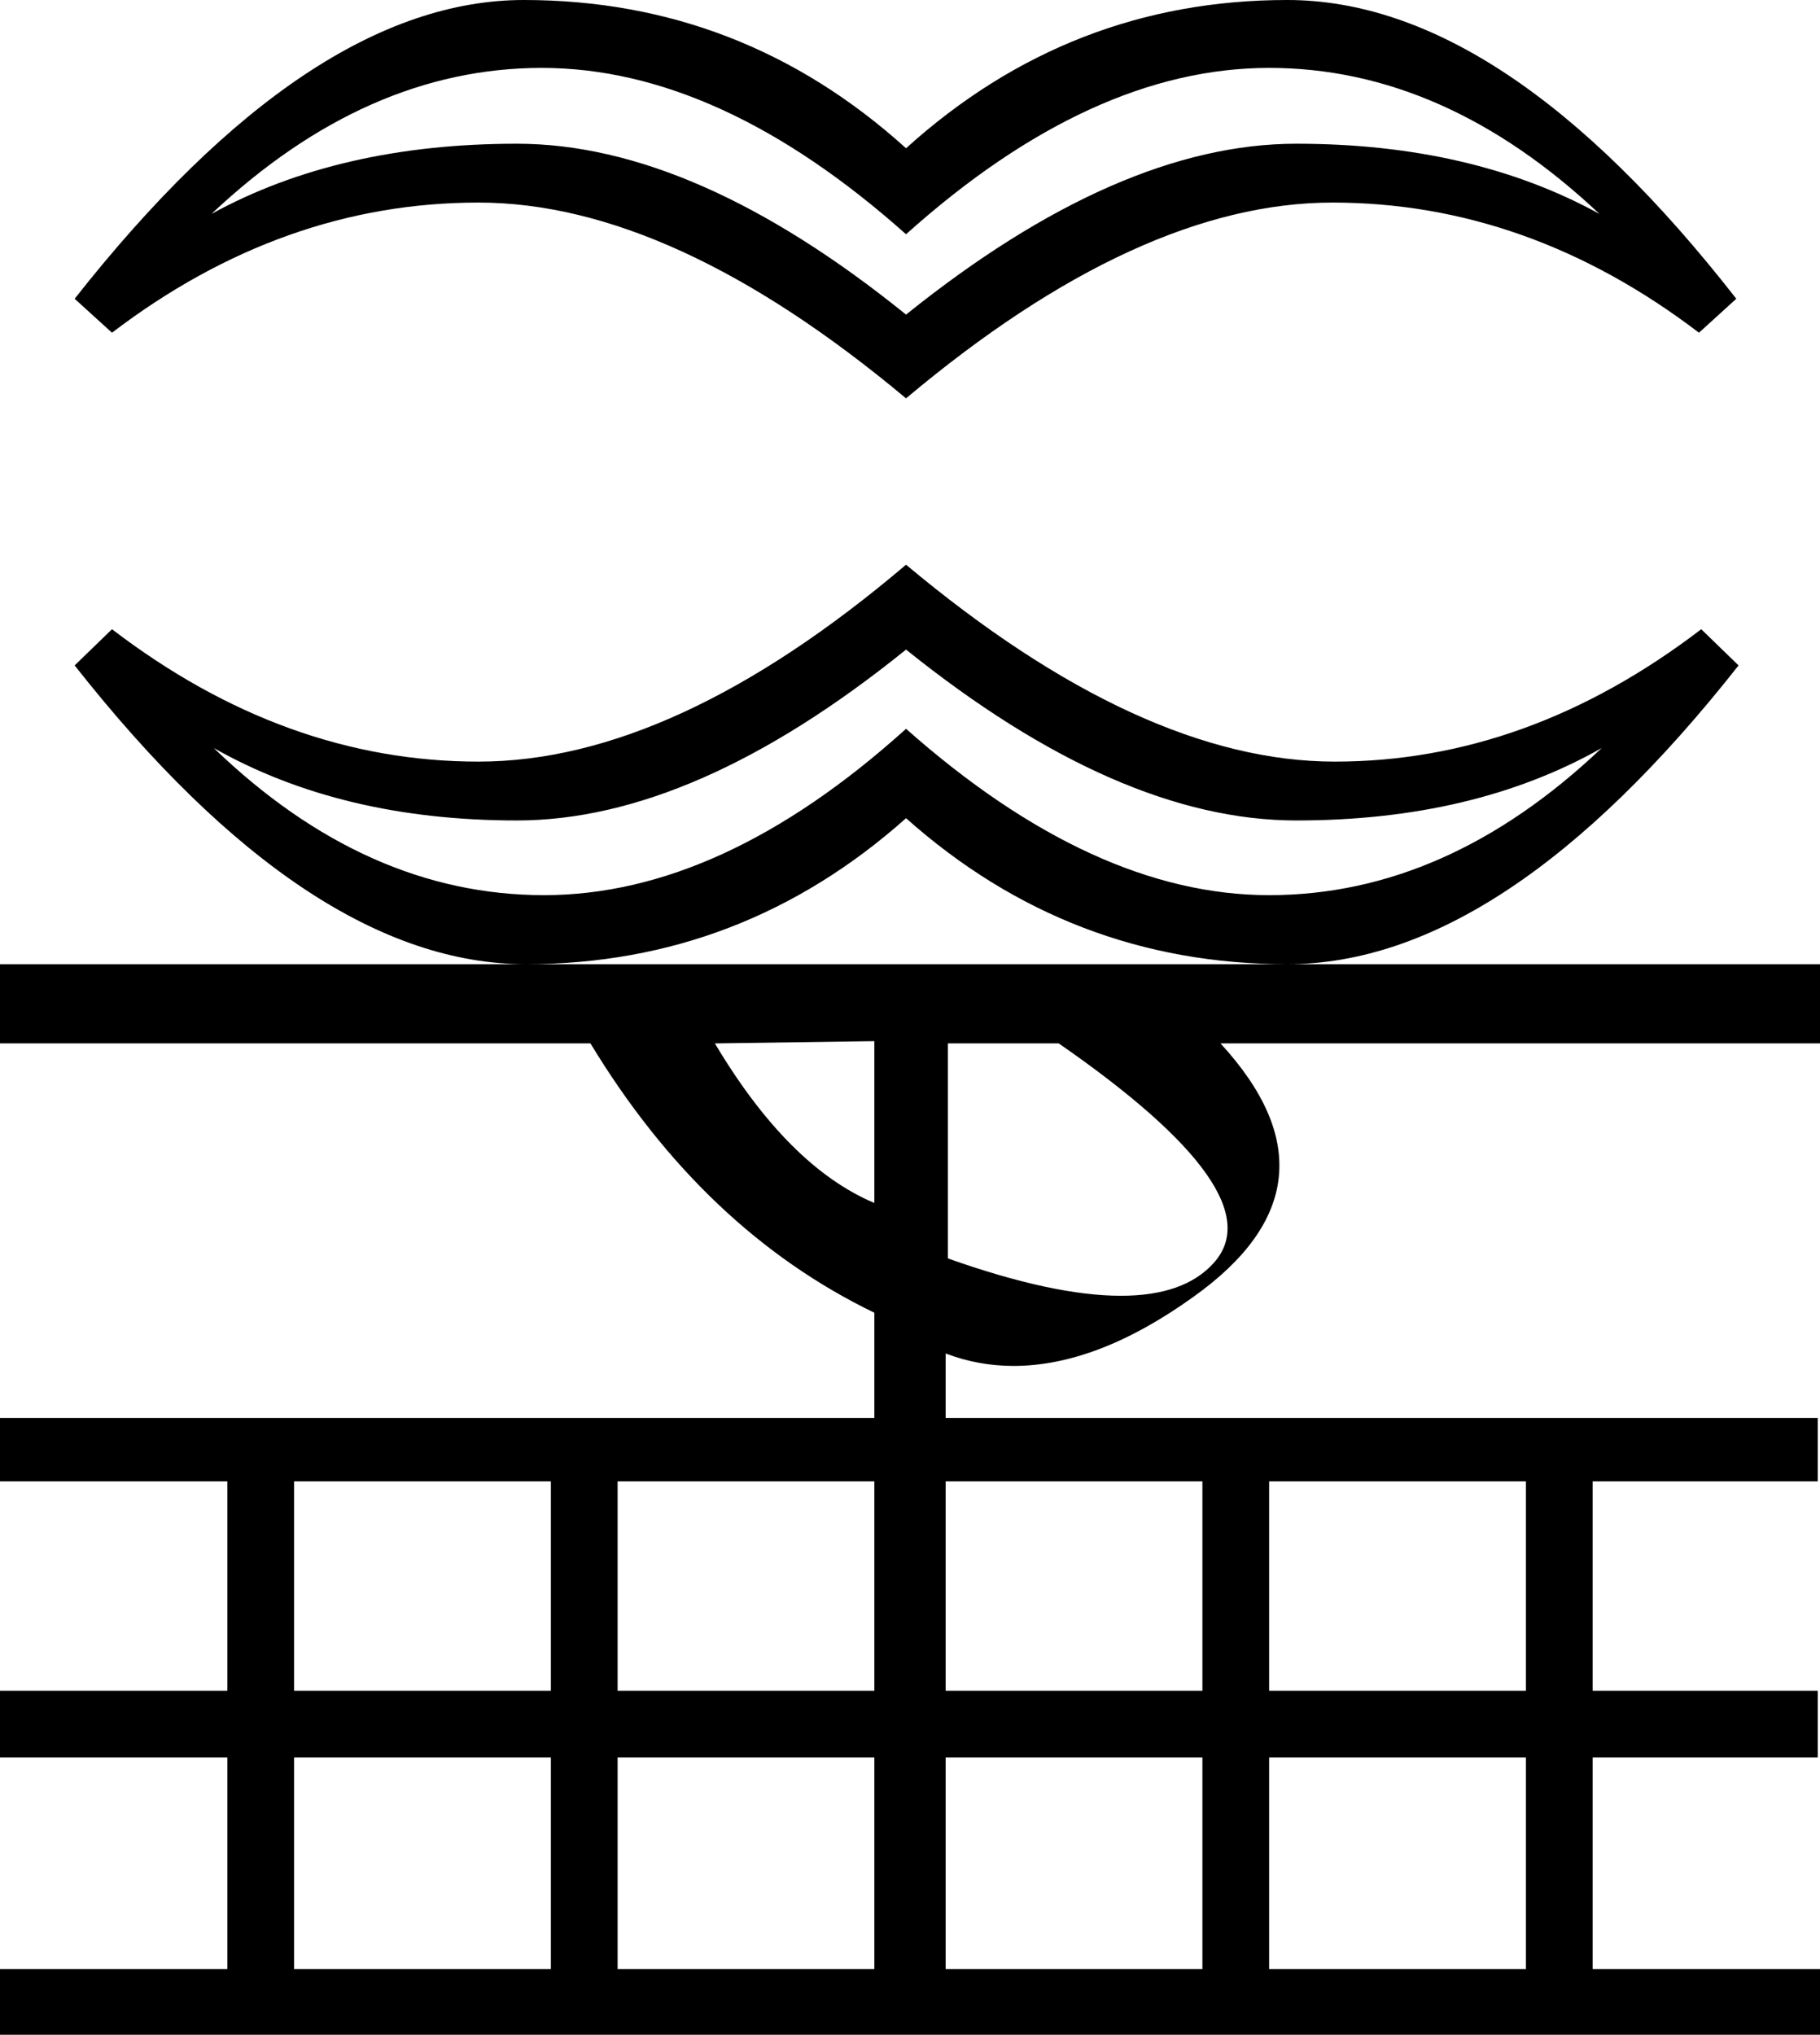 <?xml version='1.0' encoding ='UTF-8' standalone='yes'?>
<svg width='16.09' height='17.98' xmlns='http://www.w3.org/2000/svg' xmlns:xlink='http://www.w3.org/1999/xlink' >
<path style='fill:black; stroke:none' d=' M 8.01 2.07  Q 8.01 2.07 8.01 2.07  Q 8.01 2.07 8.01 2.07  Z  M 11.22 0.6  Q 12.77 0.6 14.14 1.89  Q 13.01 1.27 11.46 1.27  Q 9.89 1.27 8.01 2.78  Q 6.14 1.27 4.57 1.27  Q 3 1.27 1.87 1.89  Q 3.24 0.6 4.79 0.6  Q 6.36 0.6 8.01 2.07  Q 9.65 0.6 11.22 0.6  Z  M 4.63 0  Q 2.74 0 0.66 2.64  L 0.99 2.94  Q 2.5 1.79 4.23 1.79  Q 5.94 1.79 8.01 3.52  Q 10.07 1.79 11.78 1.79  Q 13.51 1.79 15.02 2.94  L 15.35 2.64  Q 13.29 0 11.38 0  Q 9.46 0 8.01 1.31  Q 6.56 0 4.63 0  Z  M 8.01 5.74  Q 9.89 7.25 11.46 7.25  Q 13.03 7.25 14.16 6.61  L 14.16 6.61  Q 12.79 7.91 11.22 7.91  Q 9.67 7.91 8.01 6.44  Q 6.38 7.91 4.81 7.91  Q 3.24 7.91 1.89 6.61  L 1.89 6.61  Q 3.02 7.25 4.57 7.25  Q 6.14 7.25 8.01 5.74  Z  M 8.01 4.99  Q 5.96 6.73 4.23 6.73  Q 2.52 6.73 0.99 5.56  L 0.66 5.88  Q 2.74 8.52 4.65 8.52  Q 6.56 8.52 8.01 7.23  Q 9.46 8.52 11.38 8.52  Q 13.29 8.52 15.37 5.88  L 15.04 5.56  Q 13.51 6.73 11.8 6.73  Q 10.09 6.73 8.01 4.99  Z  M 7.73 9.2  L 7.73 10.63  Q 6.97 10.31 6.32 9.22  L 7.73 9.2  Z  M 9.36 9.22  Q 11.28 10.55 10.73 11.16  Q 10.47 11.45 9.91 11.45  Q 9.31 11.45 8.38 11.12  L 8.38 9.22  Z  M 4.87 13.09  L 4.87 14.94  L 2.6 14.94  L 2.6 13.09  Z  M 7.73 13.09  L 7.73 14.94  L 5.46 14.94  L 5.46 13.09  Z  M 10.63 13.09  L 10.63 14.94  L 8.36 14.94  L 8.36 13.09  Z  M 13.49 13.09  L 13.49 14.94  L 11.22 14.94  L 11.22 13.09  Z  M 4.87 15.53  L 4.87 17.4  L 2.6 17.4  L 2.6 15.53  Z  M 7.73 15.53  L 7.73 17.4  L 5.46 17.4  L 5.46 15.53  Z  M 10.63 15.53  L 10.63 17.4  L 8.36 17.4  L 8.36 15.53  Z  M 13.49 15.53  L 13.49 17.4  L 11.22 17.4  L 11.22 15.53  Z  M 0 8.52  L 0 9.22  L 5.22 9.22  Q 6.22 10.87 7.73 11.6  L 7.73 12.53  L 0 12.53  L 0 13.09  L 2.01 13.09  L 2.01 14.94  L 0 14.94  L 0 15.53  L 2.01 15.53  L 2.01 17.4  L 0 17.4  L 0 17.98  L 16.09 17.98  L 16.09 17.4  L 14.08 17.4  L 14.08 15.53  L 16.07 15.53  L 16.07 14.94  L 14.08 14.94  L 14.08 13.09  L 16.07 13.09  L 16.07 12.53  L 8.36 12.53  L 8.36 11.96  Q 8.65 12.07 8.96 12.07  Q 9.7 12.07 10.55 11.46  Q 11.94 10.47 10.79 9.22  L 16.09 9.22  L 16.09 8.52  Z '/></svg>
